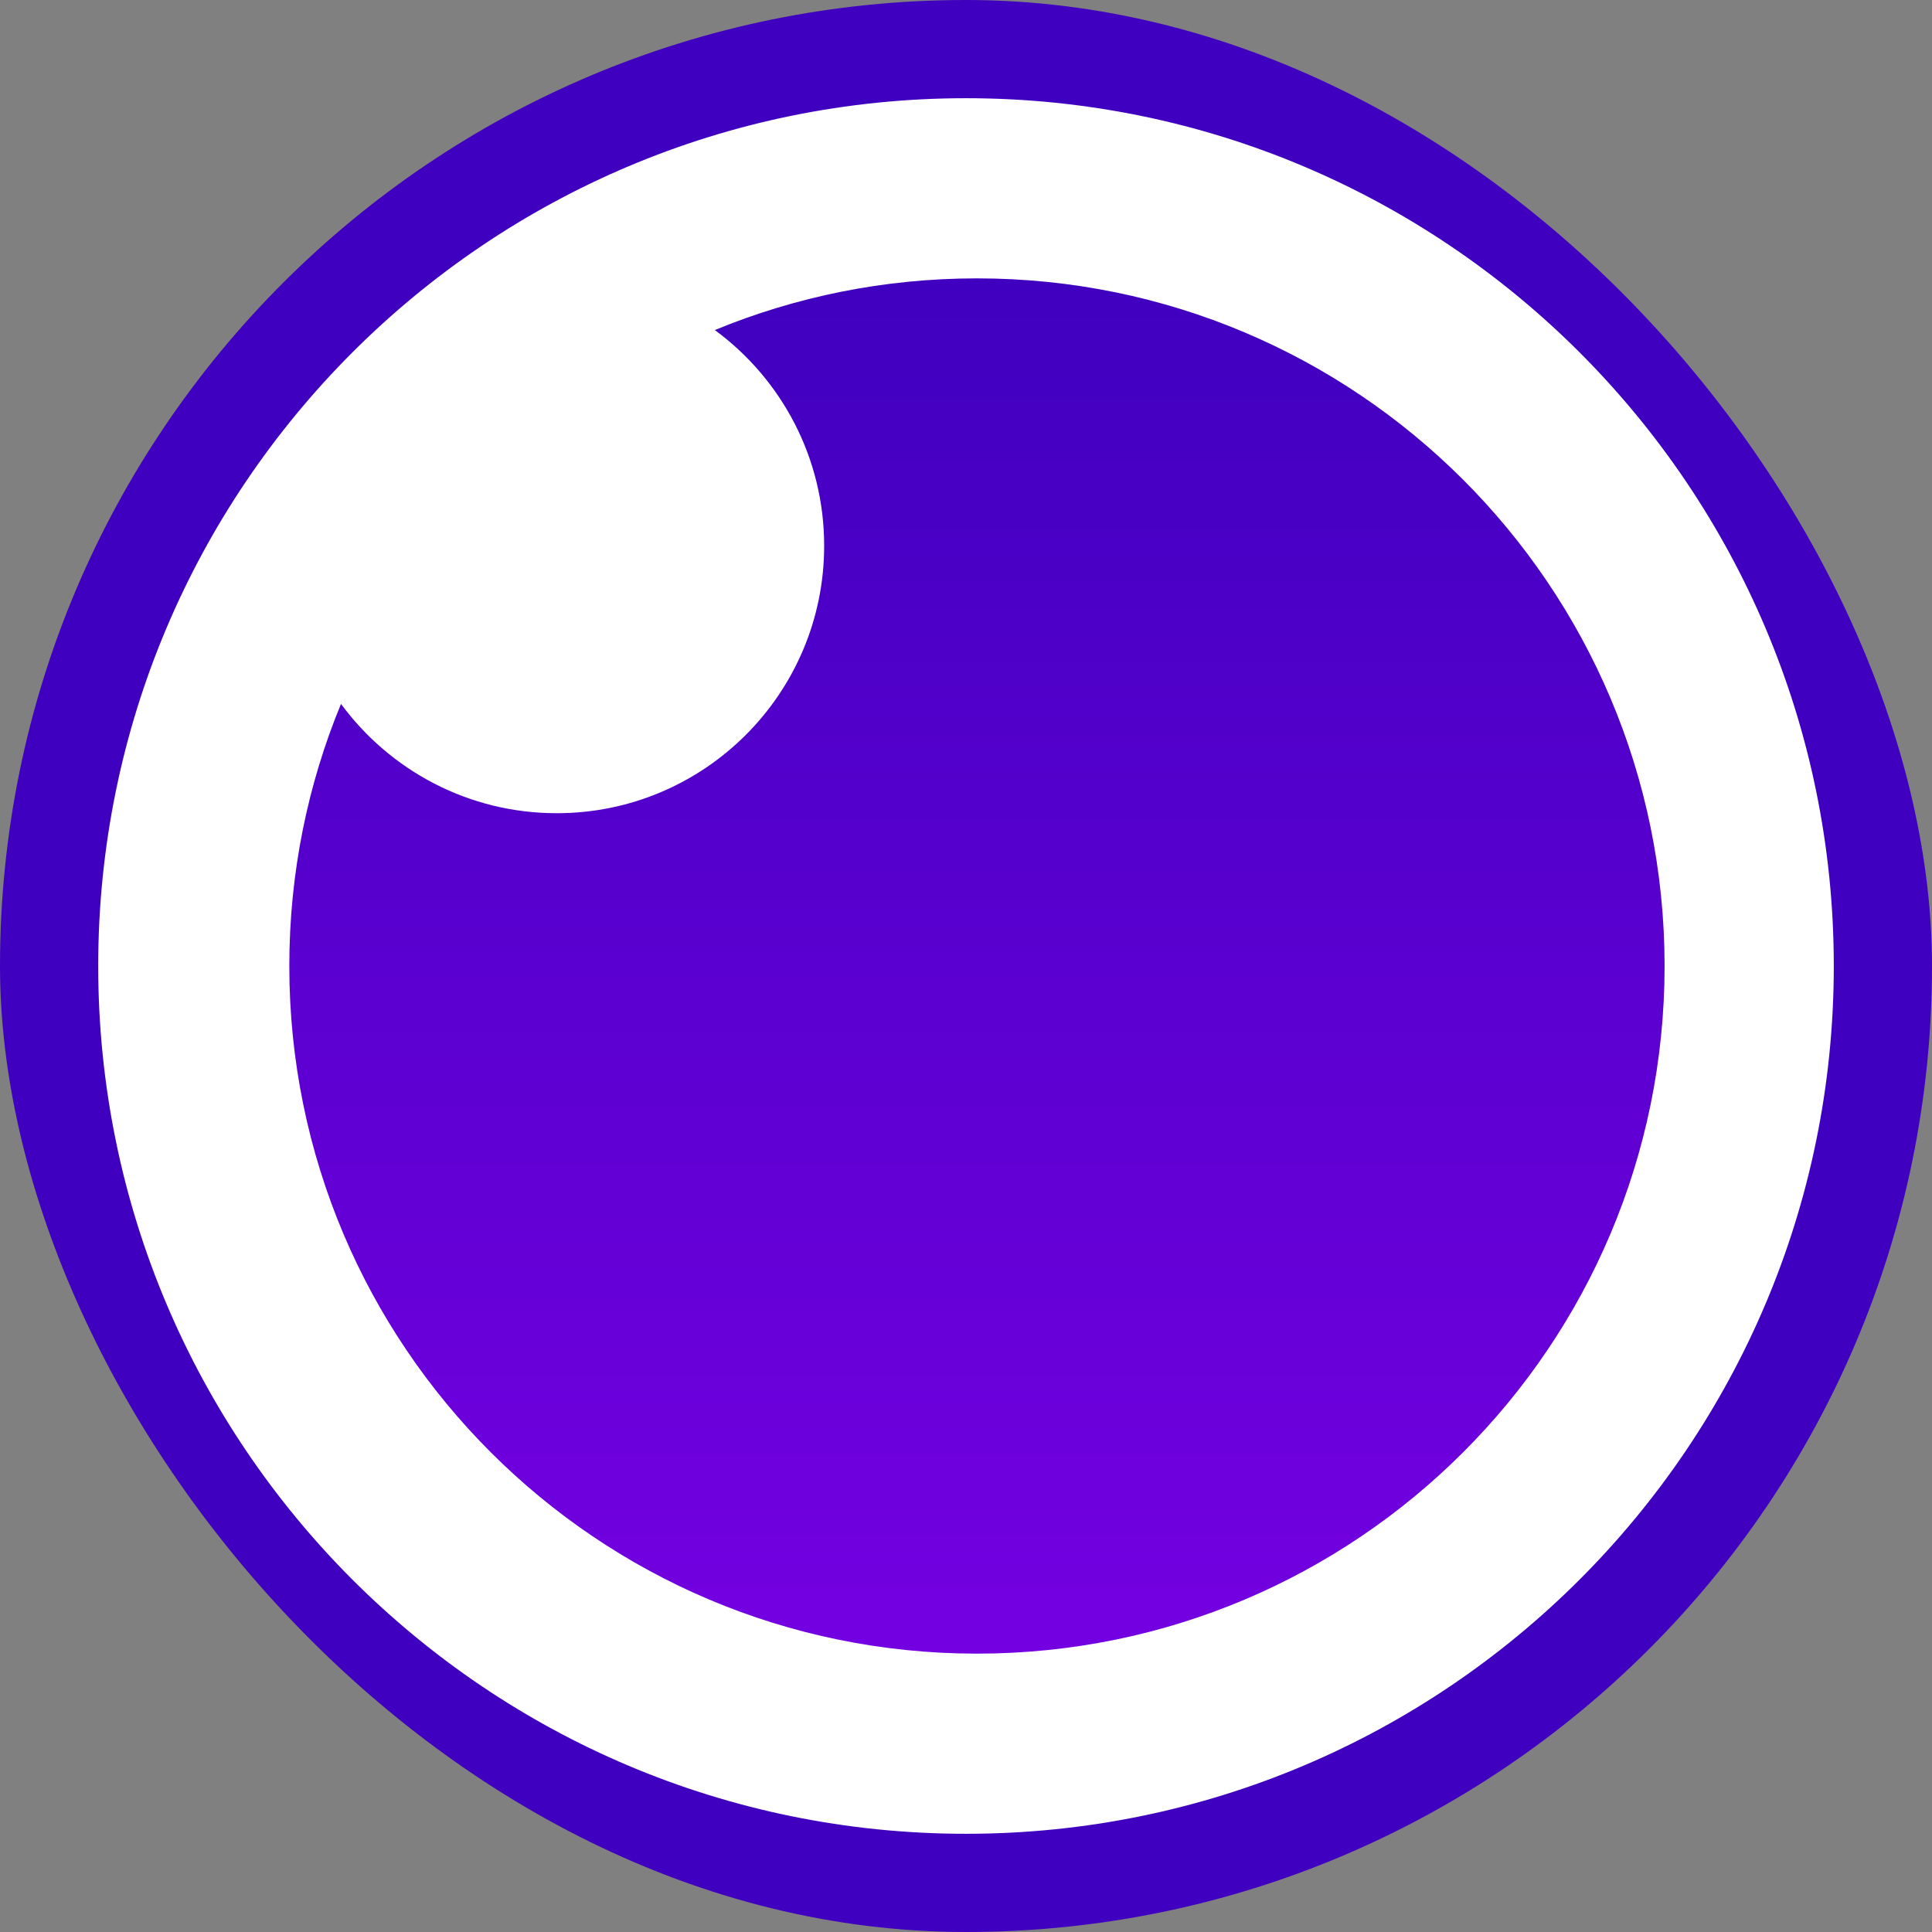 <svg width="24" height="24" viewBox="0 0 24 24" fill="none" xmlns="http://www.w3.org/2000/svg">
<rect x="0" y="0" width="24" height="24" fill="#808080" stroke="none"/>
<g clip-path="url(#clip0_11916_14123)">
<path d="M12 23.39C18.291 23.39 23.39 18.291 23.39 12C23.39 5.71 18.291 0.61 12 0.61C5.71 0.61 0.61 5.71 0.61 12C0.61 18.291 5.71 23.39 12 23.39Z" fill="white"/>
<path d="M12 0C5.373 0 0 5.373 0 12C0 18.628 5.373 24 12 24C18.628 24 24 18.628 24 12C24 5.373 18.628 0 12 0ZM12 1.22C17.953 1.22 22.78 6.047 22.78 12C22.78 17.953 17.953 22.78 12 22.78C6.047 22.78 1.22 17.953 1.22 12C1.22 6.047 6.047 1.22 12 1.22Z" fill="#4000BF"/>
<path fill-rule="evenodd" clip-rule="evenodd" d="M12.136 3.458C16.854 3.458 20.678 7.282 20.678 12C20.678 16.718 16.854 20.542 12.136 20.542C7.418 20.542 3.594 16.718 3.594 12C3.594 10.847 3.822 9.747 4.236 8.744C4.841 9.567 5.816 10.102 6.916 10.102C8.751 10.102 10.238 8.614 10.238 6.78C10.238 5.68 9.703 4.705 8.88 4.1C9.883 3.686 10.983 3.458 12.136 3.458Z" fill="url(#paint0_linear_11916_14123)"/>
</g>
<defs>
<linearGradient id="paint0_linear_11916_14123" x1="12.136" y1="20.542" x2="12.136" y2="3.458" gradientUnits="userSpaceOnUse">
<stop stop-color="#7400E1"/>
<stop offset="1" stop-color="#4000BF"/>
</linearGradient>
<clipPath id="clip0_11916_14123">
<rect width="24" height="24" rx="12" fill="white"/>
</clipPath>
</defs>
</svg>
